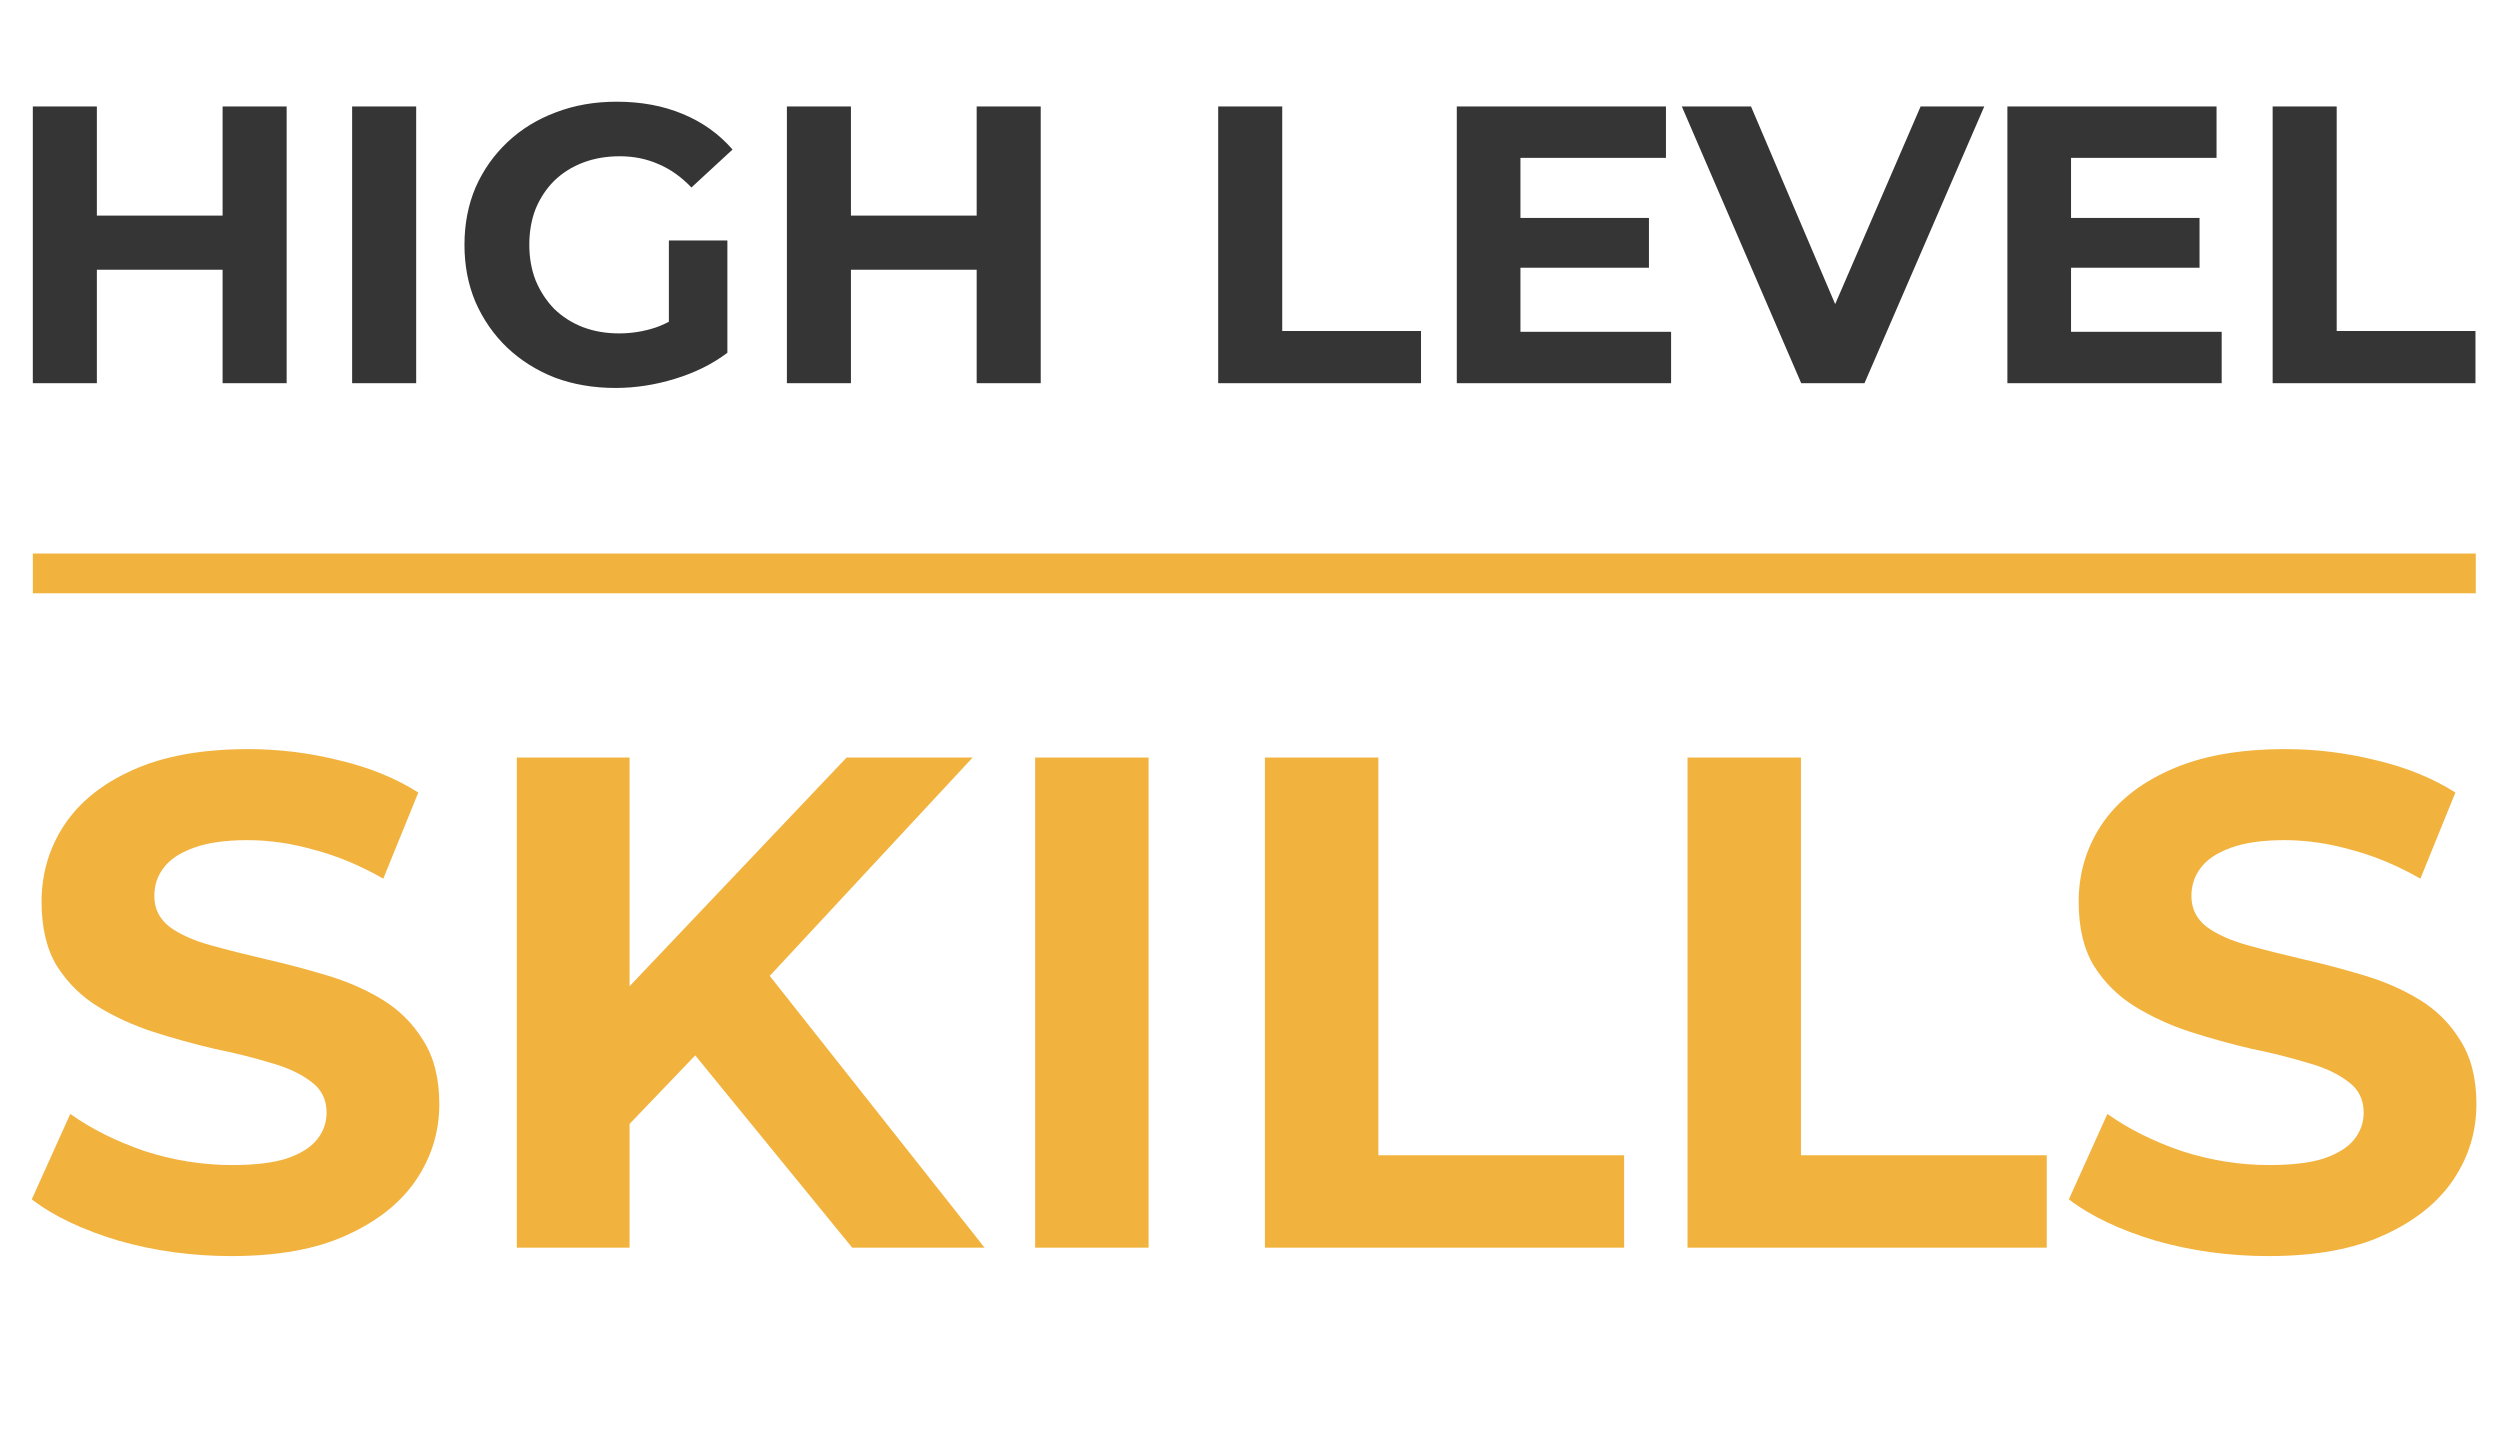<svg width="411" height="235" viewBox="0 0 411 235" fill="none" xmlns="http://www.w3.org/2000/svg"><path d="M36.595 17.5H47.125V63H36.595V17.5ZM15.925 63H5.395V17.5H15.925V63ZM37.375 44.345H15.145V35.44H37.375V44.345ZM57.89 63V17.5H68.42V63H57.89ZM101.188 63.78C97.592 63.78 94.277 63.217 91.243 62.09C88.253 60.92 85.632 59.273 83.378 57.15C81.168 55.027 79.435 52.535 78.178 49.675C76.965 46.815 76.358 43.673 76.358 40.25C76.358 36.827 76.965 33.685 78.178 30.825C79.435 27.965 81.19 25.473 83.443 23.35C85.697 21.227 88.34 19.602 91.373 18.475C94.407 17.305 97.743 16.72 101.383 16.72C105.413 16.72 109.032 17.392 112.238 18.735C115.488 20.078 118.218 22.028 120.428 24.585L113.668 30.825C112.022 29.092 110.223 27.813 108.273 26.99C106.323 26.123 104.2 25.69 101.903 25.69C99.693 25.69 97.678 26.037 95.858 26.73C94.038 27.423 92.457 28.42 91.113 29.72C89.813 31.02 88.795 32.558 88.058 34.335C87.365 36.112 87.018 38.083 87.018 40.25C87.018 42.373 87.365 44.323 88.058 46.1C88.795 47.877 89.813 49.437 91.113 50.78C92.457 52.08 94.017 53.077 95.793 53.77C97.613 54.463 99.607 54.81 101.773 54.81C103.853 54.81 105.868 54.485 107.818 53.835C109.812 53.142 111.74 51.993 113.603 50.39L119.583 57.995C117.113 59.858 114.232 61.288 110.938 62.285C107.688 63.282 104.438 63.78 101.188 63.78ZM109.963 56.63V39.535H119.583V57.995L109.963 56.63ZM160.565 17.5H171.095V63H160.565V17.5ZM139.895 63H129.365V17.5H139.895V63ZM161.345 44.345H139.115V35.44H161.345V44.345ZM200.268 63V17.5H210.798V54.42H233.613V63H200.268ZM249.182 35.83H271.087V44.02H249.182V35.83ZM249.962 54.55H274.727V63H239.497V17.5H273.882V25.95H249.962V54.55ZM296.12 63L276.49 17.5H287.865L305.025 57.8H298.33L315.75 17.5H326.215L306.52 63H296.12ZM339.699 35.83H361.604V44.02H339.699V35.83ZM340.479 54.55H365.244V63H330.014V17.5H364.399V25.95H340.479V54.55ZM373.623 63V17.5H384.153V54.42H406.968V63H373.623Z" fill="#353535"/><path d="M38.032 206.499C31.585 206.499 25.407 205.655 19.498 203.967C13.589 202.202 8.83 199.938 5.223 197.175L11.555 183.13C15.008 185.586 19.076 187.62 23.757 189.232C28.516 190.766 33.312 191.534 38.147 191.534C41.831 191.534 44.786 191.189 47.011 190.498C49.314 189.73 51.002 188.694 52.077 187.39C53.151 186.085 53.688 184.588 53.688 182.9C53.688 180.751 52.844 179.063 51.156 177.835C49.467 176.53 47.242 175.494 44.479 174.727C41.716 173.882 38.646 173.115 35.269 172.424C31.969 171.657 28.631 170.736 25.254 169.661C21.954 168.587 18.922 167.206 16.16 165.517C13.397 163.829 11.133 161.603 9.368 158.84C7.679 156.077 6.835 152.547 6.835 148.249C6.835 143.645 8.063 139.462 10.519 135.702C13.051 131.864 16.812 128.833 21.8 126.607C26.866 124.305 33.197 123.154 40.795 123.154C45.86 123.154 50.849 123.768 55.76 124.995C60.672 126.147 65.008 127.912 68.769 130.291L63.013 144.451C59.252 142.302 55.492 140.728 51.731 139.731C47.971 138.656 44.287 138.119 40.68 138.119C37.073 138.119 34.118 138.541 31.816 139.385C29.513 140.229 27.863 141.342 26.866 142.724C25.868 144.028 25.369 145.563 25.369 147.328C25.369 149.401 26.213 151.089 27.902 152.394C29.59 153.622 31.816 154.619 34.578 155.387C37.341 156.154 40.373 156.922 43.673 157.689C47.05 158.457 50.388 159.339 53.688 160.337C57.065 161.335 60.135 162.678 62.898 164.366C65.66 166.054 67.886 168.28 69.575 171.043C71.34 173.806 72.222 177.298 72.222 181.519C72.222 186.047 70.956 190.191 68.423 193.951C65.891 197.712 62.092 200.743 57.027 203.046C52.038 205.348 45.707 206.499 38.032 206.499ZM101.657 186.699L100.621 165.172L139.186 124.535H159.907L125.142 161.948L114.781 173L101.657 186.699ZM84.965 205.118V124.535H103.499V205.118H84.965ZM140.107 205.118L111.442 170.007L123.645 156.768L161.864 205.118H140.107ZM170.18 205.118V124.535H188.829V205.118H170.18ZM207.953 205.118V124.535H226.602V189.922H267.009V205.118H207.953ZM277.429 205.118V124.535H296.078V189.922H336.485V205.118H277.429ZM372.932 206.499C366.485 206.499 360.307 205.655 354.398 203.967C348.489 202.202 343.73 199.938 340.123 197.175L346.455 183.13C349.908 185.586 353.976 187.62 358.657 189.232C363.416 190.766 368.212 191.534 373.047 191.534C376.731 191.534 379.686 191.189 381.911 190.498C384.214 189.73 385.902 188.694 386.977 187.39C388.051 186.085 388.588 184.588 388.588 182.9C388.588 180.751 387.744 179.063 386.056 177.835C384.367 176.53 382.142 175.494 379.379 174.727C376.616 173.882 373.546 173.115 370.169 172.424C366.869 171.657 363.531 170.736 360.154 169.661C356.854 168.587 353.822 167.206 351.06 165.517C348.297 163.829 346.033 161.603 344.268 158.84C342.579 156.077 341.735 152.547 341.735 148.249C341.735 143.645 342.963 139.462 345.419 135.702C347.951 131.864 351.712 128.833 356.7 126.607C361.766 124.305 368.097 123.154 375.695 123.154C380.76 123.154 385.749 123.768 390.66 124.995C395.572 126.147 399.908 127.912 403.669 130.291L397.913 144.451C394.152 142.302 390.392 140.728 386.631 139.731C382.871 138.656 379.187 138.119 375.58 138.119C371.973 138.119 369.018 138.541 366.716 139.385C364.413 140.229 362.763 141.342 361.766 142.724C360.768 144.028 360.269 145.563 360.269 147.328C360.269 149.401 361.113 151.089 362.802 152.394C364.49 153.622 366.716 154.619 369.479 155.387C372.241 156.154 375.273 156.922 378.573 157.689C381.95 158.457 385.288 159.339 388.588 160.337C391.965 161.335 395.035 162.678 397.798 164.366C400.56 166.054 402.786 168.28 404.475 171.043C406.24 173.806 407.122 177.298 407.122 181.519C407.122 186.047 405.856 190.191 403.323 193.951C400.791 197.712 396.992 200.743 391.927 203.046C386.938 205.348 380.607 206.499 372.932 206.499Z" fill="#F1B23E"/><path fill="#F1B23E" d="M5.399 91H407.015V97.538H5.399z"/></svg>